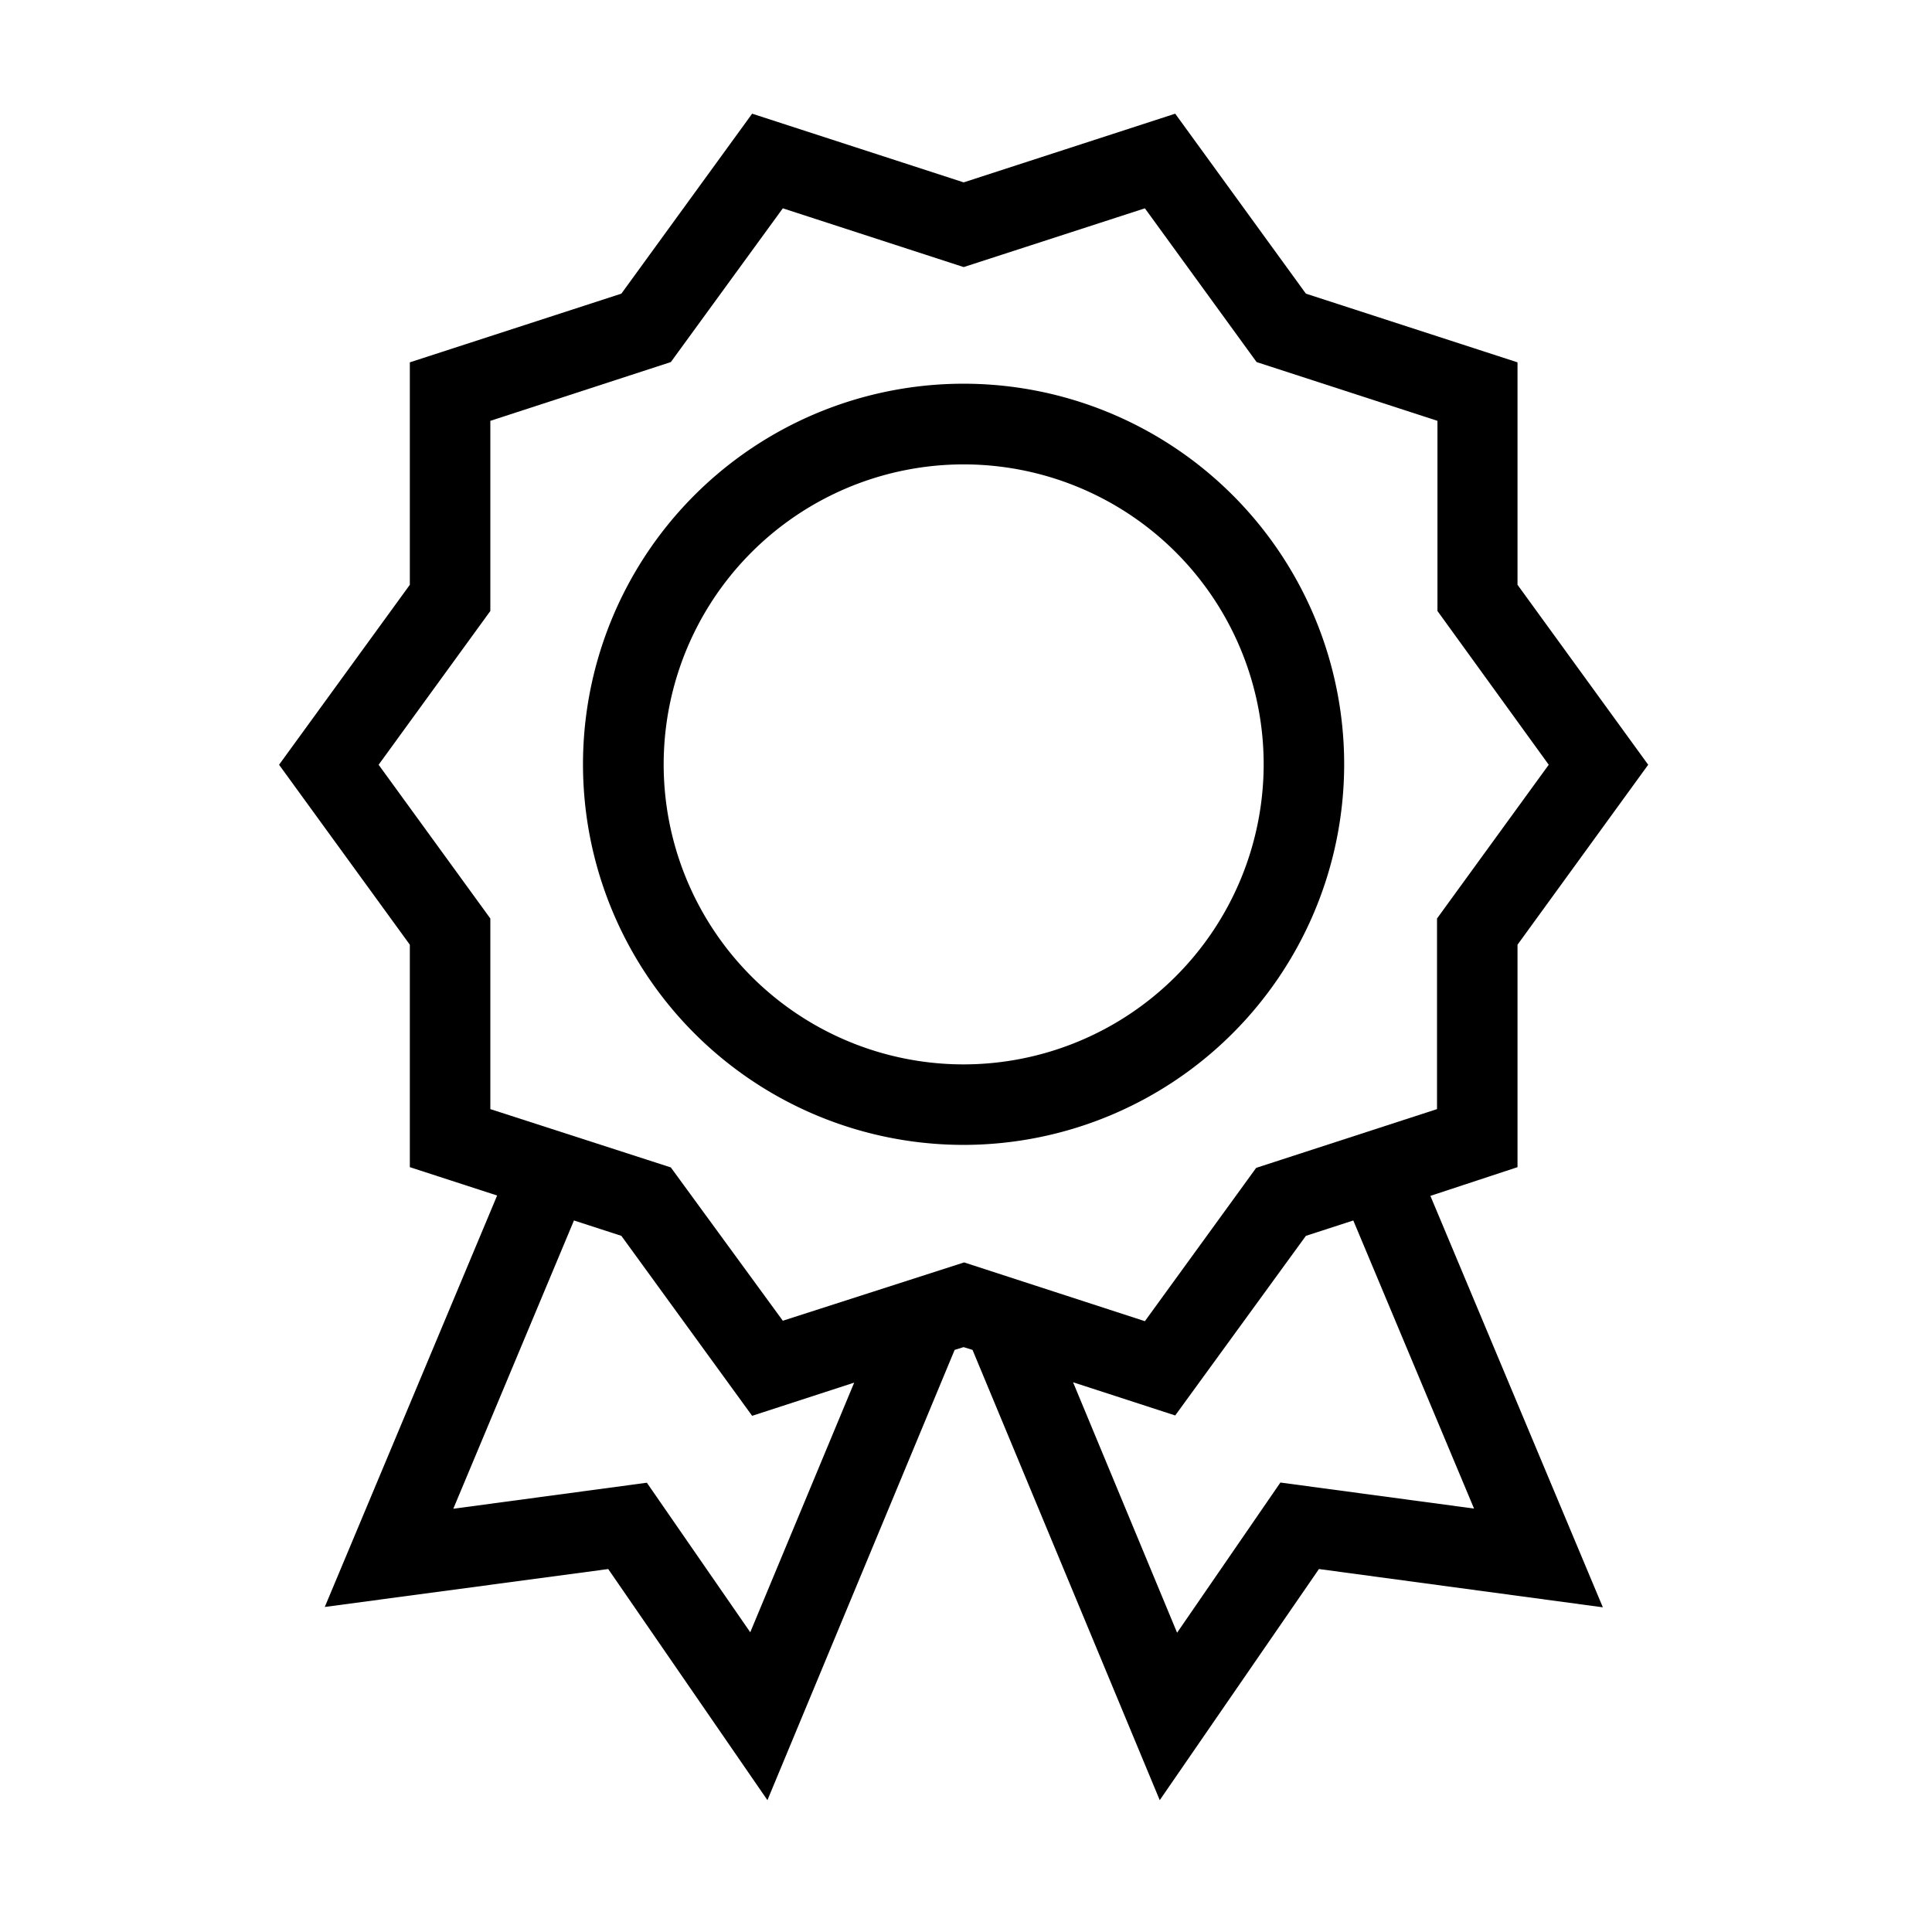 <svg xmlns="http://www.w3.org/2000/svg" width="216" height="216" viewBox="0 0 216 216">
  <defs>
    <style>
      .a {
        fill: none;
      }
    </style>
  </defs>
  <g>
    <path d="M150.28,85.5A42.55,42.55,0,1,0,107.74,128,42.58,42.58,0,0,0,150.28,85.5ZM107.74,119A33.54,33.54,0,1,1,141.28,85.5,33.58,33.58,0,0,1,107.74,119Z"/>
    <path d="M169.66,130.49V105.62L184.27,85.5,169.66,65.38V40.51L146,32.83,131.39,12.71l-23.65,7.68L84.09,12.71,69.47,32.83,45.82,40.51V65.38L31.2,85.5l14.62,20.12v24.87l9.76,3.17-19.27,46L68,175.42l17.8,25.84,20.93-50.34,1-.31,1,.31,20.93,50.34,17.8-25.84,31.74,4.28-19.28-46Zm-85.78,52L72.32,165.77l-21.64,2.91,13.49-32.23,5.3,1.72,14.62,20.12,11.41-3.71Zm3.64-34.83L75,130.52,54.82,124V102.69L42.33,85.5,54.82,68.31V47.05L75,40.48,87.52,23.29l20.22,6.57L128,23.29l12.49,17.19,20.22,6.57V68.31L173.15,85.5l-12.49,17.19V124l-20.22,6.57L128,147.71l-20.21-6.57Zm77.28,21-21.65-2.91L131.6,182.54l-11.63-28,11.42,3.71L146,138.17l5.3-1.72Z"/>
  </g>
  <rect class="a" width="216" height="216"/>
</svg>
